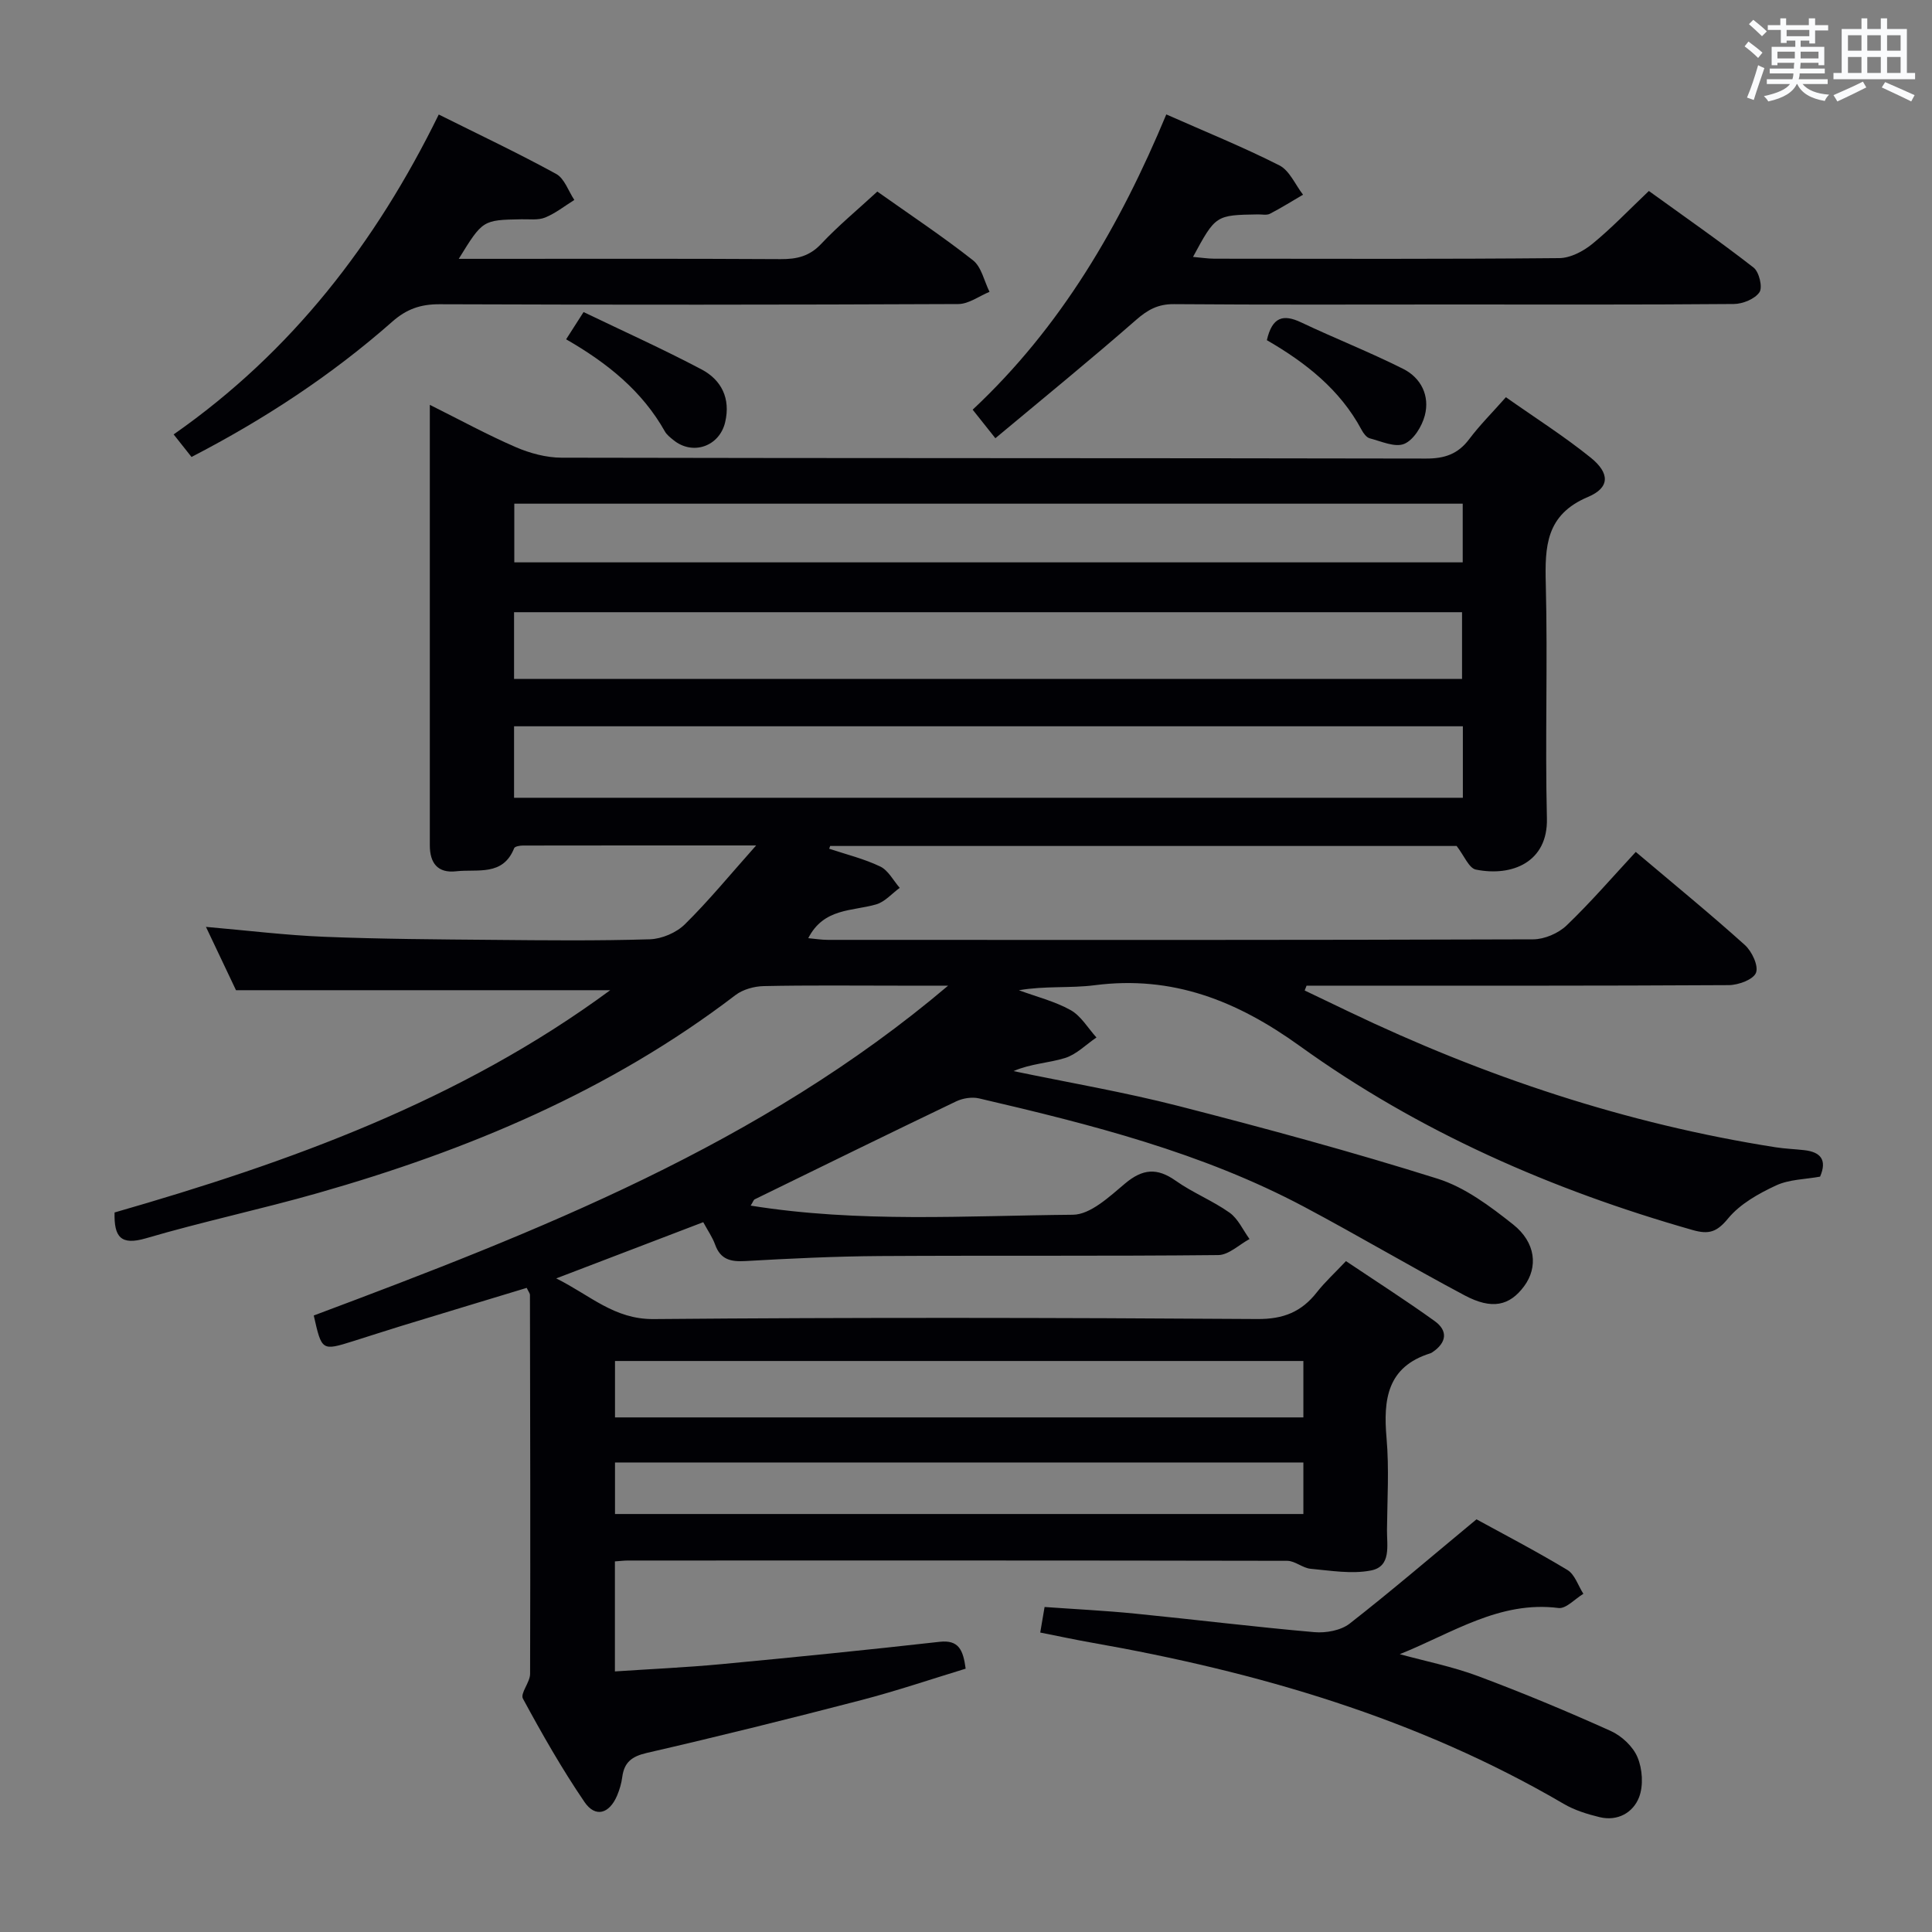 <svg enable-background="new 0 0 400 400" viewBox="0 0 400 400" xmlns="http://www.w3.org/2000/svg"><rect x="0" y="0" width="400" height="400" fill="#808080" stroke="none"/><g fill="#010105"><path d="m155.42 249.61c22.43 3.6 44.61 2.08 66.71 1.89 3.65-.03 7.59-3.77 10.82-6.48 3.63-3.04 6.61-3.29 10.47-.56 3.52 2.49 7.64 4.12 11.15 6.61 1.77 1.26 2.78 3.6 4.13 5.46-2.15 1.16-4.3 3.29-6.46 3.32-23.33.24-46.67.06-70 .2-9.31.06-18.63.51-27.93 1.04-3.02.17-5.14-.31-6.25-3.4-.55-1.53-1.52-2.91-2.46-4.65-9.89 3.78-19.6 7.5-30.44 11.64 7.06 3.5 11.98 8.49 20.17 8.42 41.66-.36 83.33-.29 125-.01 5.4.04 9.14-1.49 12.32-5.55 1.63-2.08 3.61-3.89 6.02-6.44 6.12 4.11 12.37 8.1 18.37 12.42 2.8 2.01 2.46 4.46-.44 6.42-.14.09-.28.19-.44.24-8.98 2.8-9.79 9.56-9.09 17.58.55 6.29.15 12.66.09 18.99-.03 3.24.94 7.57-3.31 8.4-3.99.78-8.33.03-12.49-.35-1.66-.15-3.23-1.64-4.85-1.65-45.5-.09-91-.07-136.5-.06-.8 0-1.61.11-2.7.18v22.78c7.34-.49 14.73-.82 22.09-1.51 15.06-1.42 30.1-2.93 45.13-4.62 3.99-.45 4.88 1.71 5.4 5.56-7.09 2.16-14.25 4.59-21.54 6.49-14.77 3.84-29.59 7.53-44.46 10.95-3.13.72-4.7 1.94-5.1 5.01-.17 1.3-.56 2.62-1.07 3.83-1.61 3.78-4.5 4.63-6.75 1.32-4.67-6.85-8.79-14.09-12.74-21.39-.6-1.1 1.47-3.38 1.48-5.11.08-26.17.02-52.33-.03-78.5 0-.29-.26-.58-.67-1.44-8.58 2.6-17.25 5.22-25.92 7.87-3.33 1.02-6.64 2.11-9.97 3.15-6.54 2.05-6.54 2.04-8.2-5.3 46.34-17.36 92.47-35.36 131.34-68.29-3.38 0-6.76 0-10.14 0-9.33 0-18.67-.11-28 .09-2 .04-4.34.68-5.9 1.87-25.92 19.81-55.38 32.13-86.45 40.98-11.79 3.36-23.82 5.91-35.58 9.36-5.22 1.53-6.64-.25-6.51-5.34 36.19-10.4 71.52-23.1 102.62-46.02-25.84 0-51.15 0-77.48 0-1.62-3.41-3.78-7.97-6.22-13.11 8.63.75 16.53 1.73 24.46 2.05 11.64.47 23.29.54 34.94.64 10.83.1 21.67.21 32.5-.12 2.48-.08 5.49-1.36 7.25-3.1 4.91-4.83 9.29-10.19 14.76-16.33-17.11 0-32.71-.01-48.31.02-.62 0-1.64.18-1.79.55-2.33 5.86-7.61 4.28-12 4.78-3.86.44-5.46-1.74-5.46-5.37 0-30.14 0-60.28 0-91.2 6.26 3.12 11.9 6.2 17.78 8.75 2.94 1.27 6.31 2.18 9.48 2.19 59.67.13 119.33.06 179 .18 3.85.01 6.61-.93 8.93-4.02 2.19-2.91 4.79-5.5 7.6-8.68 6 4.23 12.04 8.06 17.57 12.52 3.96 3.2 3.99 6.2-.56 8.12-8.76 3.69-8.95 10.26-8.75 18.09.41 16.16-.16 32.34.23 48.49.22 9.03-7.21 12.09-14.7 10.58-1.45-.29-2.44-2.9-3.99-4.89-42.74 0-86.22 0-129.7 0-.07.19-.14.38-.21.57 3.54 1.18 7.23 2.08 10.57 3.68 1.67.8 2.71 2.9 4.04 4.42-1.61 1.17-3.06 2.89-4.86 3.42-4.98 1.45-10.86.71-14.08 7 1.43.13 2.76.35 4.09.35 48.67.02 97.33.06 146-.11 2.34-.01 5.22-1.25 6.92-2.88 5.03-4.82 9.59-10.12 14.32-15.22 8.18 6.92 15.53 12.92 22.58 19.27 1.46 1.31 2.87 4.31 2.31 5.75-.55 1.41-3.65 2.55-5.63 2.56-27.33.16-54.67.11-82 .11-1.81 0-3.62 0-5.42 0-.13.33-.26.66-.39 1 3.02 1.45 6.04 2.89 9.06 4.34 28.17 13.5 57.52 23.27 88.43 28.12 1.97.31 3.97.37 5.96.6 3.34.38 4.76 1.98 3.26 5.48-3.03.56-6.38.55-9.13 1.83-3.61 1.68-7.43 3.82-9.9 6.81-2.33 2.83-3.96 3.38-7.34 2.42-29.19-8.31-56.72-20.37-81.34-38.1-13.04-9.39-26.37-14.67-42.49-12.59-5.05.65-10.26.1-15.68 1.04 3.59 1.33 7.4 2.27 10.71 4.11 2.16 1.21 3.59 3.73 5.35 5.67-2.16 1.46-4.13 3.51-6.51 4.25-3.38 1.05-7.06 1.15-10.67 2.71 11.41 2.38 22.92 4.34 34.19 7.23 17.99 4.62 35.93 9.48 53.63 15.05 5.65 1.78 10.85 5.69 15.6 9.45 4.76 3.77 5.2 8.89 2.31 12.8-3.02 4.08-6.67 4.91-12.33 1.9-11.15-5.93-22.03-12.38-33.18-18.31-21.17-11.26-44.2-17.08-67.35-22.47-1.47-.34-3.36-.04-4.74.62-13.94 6.68-27.82 13.49-41.71 20.28-.23.11-.33.5-.83 1.3zm147.45-99.24c-65.72 0-130.95 0-196.44 0v14.8h196.44c0-5.06 0-9.7 0-14.8zm-196.44-9.81h196.27c0-4.81 0-9.23 0-13.81-65.54 0-130.78 0-196.27 0zm196.41-36.28c-65.73 0-130.95 0-196.36 0v12.15h196.36c0-4.2 0-7.99 0-12.15zm-32.99 177.5c-47.85 0-95.2 0-142.52 0v11.68h142.52c0-4 0-7.64 0-11.68zm0 21.01c-47.86 0-95.21 0-142.52 0v10.67h142.52c0-3.67 0-6.98 0-10.67z"/><path d="m39.65 94.61c-1.39-1.76-2.38-3-3.7-4.67 24.45-17.08 41.86-39.65 54.89-66.23 8.44 4.21 16.5 8.02 24.31 12.3 1.72.94 2.53 3.55 3.76 5.39-2 1.24-3.89 2.76-6.05 3.64-1.46.59-3.28.32-4.95.36-7.97.15-7.97.14-12.93 8.19h5.68c20.32 0 40.64-.06 60.96.06 3.35.02 5.98-.58 8.41-3.17 3.52-3.74 7.51-7.04 11.61-10.82 6.67 4.73 13.44 9.22 19.81 14.23 1.76 1.39 2.31 4.31 3.42 6.53-2.15.88-4.3 2.52-6.46 2.53-35.81.16-71.62.17-107.43.04-3.91-.01-6.8.99-9.78 3.62-12.5 11.02-26.36 20.14-41.55 28z"/><path d="m206.08 90.73c-2.02-2.54-3.23-4.07-4.7-5.91 18.38-17.19 30.53-38.19 40.09-61.13 8.04 3.56 15.89 6.74 23.41 10.55 2.11 1.07 3.29 4 4.9 6.07-2.28 1.33-4.52 2.74-6.86 3.95-.67.34-1.64.12-2.47.13-8.76.14-8.76.14-13.45 8.8 1.62.14 3.01.36 4.39.37 23.82.02 47.64.1 71.45-.12 2.31-.02 4.97-1.42 6.84-2.95 3.98-3.25 7.54-7 11.7-10.95 7.33 5.3 14.66 10.39 21.68 15.86 1.15.89 1.91 4.08 1.22 5.1-.95 1.4-3.46 2.43-5.31 2.44-19.65.17-39.31.1-58.96.1-18.99 0-37.98.08-56.96-.07-3.27-.03-5.42 1.15-7.82 3.25-9.48 8.29-19.24 16.24-29.15 24.51z"/><path d="m305.69 314.56c5.55 3.04 12.31 6.56 18.83 10.49 1.53.92 2.22 3.25 3.3 4.93-1.73 1.04-3.59 3.14-5.15 2.94-12.19-1.55-21.99 5.2-32.86 9.56 5.4 1.48 10.95 2.58 16.17 4.53 9.29 3.47 18.45 7.29 27.49 11.36 2.27 1.02 4.63 3.22 5.56 5.46 1.02 2.42 1.25 5.84.33 8.25-1.23 3.2-4.43 5.05-8.19 4.14-2.55-.62-5.16-1.43-7.4-2.74-30.39-17.78-63.54-27.38-97.93-33.42-3.4-.6-6.77-1.33-10.47-2.06.31-1.8.55-3.22.9-5.29 6.25.45 12.5.75 18.72 1.37 12.38 1.23 24.74 2.76 37.14 3.84 2.4.21 5.47-.35 7.29-1.76 8.62-6.73 16.91-13.85 26.27-21.6z"/><path d="m262.29 70.43c1.11-4.84 3.4-5.43 7.08-3.69 7 3.32 14.24 6.16 21.16 9.64 3.69 1.86 5.53 5.57 4.46 9.65-.59 2.25-2.32 5.06-4.26 5.87-1.91.79-4.76-.53-7.14-1.15-.68-.18-1.32-1.06-1.69-1.76-4.46-8.33-11.57-13.91-19.61-18.56z"/><path d="m117.21 70.25c1.28-2 2.16-3.37 3.61-5.64 8.21 3.95 16.45 7.66 24.42 11.87 4.13 2.18 6.05 6.01 4.9 10.92-1.18 5.04-6.74 6.98-10.74 3.69-.64-.52-1.35-1.07-1.74-1.76-4.69-8.33-11.82-14.12-20.45-19.08z"/></g><path d="m361.2 9.6.8-1c.9.7 1.9 1.4 2.9 2.3l-.9 1.1c-1-1-2-1.8-2.8-2.4zm.5 10.6c.9-2.1 1.6-4.3 2.3-6.7.4.2.8.4 1.3.6-.7 2.1-1.5 4.3-2.2 6.6zm.4-15.2.9-.9c1 .8 2 1.6 2.8 2.4l-1 1c-.9-.9-1.8-1.7-2.7-2.5zm12.5-1.2h1.2v1.4h2.7v1.1h-2.7v2.7h-1.2v-.6h-1.8v1.3h4.9v3.8h-1.2v-.5h-3.7c0 .4-.1.9-.1 1.2h5.1v1h-5.2c0 .5-.1.9-.2 1.2h6v1h-5.2c1.1 1.3 2.9 2 5.5 2.2-.4.4-.7.8-.9 1.3-2.9-.5-4.8-1.6-5.7-3.5h-.1c-.8 1.7-2.7 2.9-5.9 3.6-.2-.4-.6-.8-.9-1.1 2.8-.6 4.6-1.4 5.4-2.5h-4.8v-1h5.3c.1-.3.2-.7.2-1.2h-4.9v-1h5c0-.4 0-.8.1-1.2h-3.5v.5h-1.2v-3.8h4.9v-1.3h-1.8v.5h-1.2v-2.7h-2.7v-1h2.6v-1.4h1.2v1.4h4.7v-1.4zm-6.6 8.3h3.6c0-.4 0-.9 0-1.4h-3.6zm1.9-4.6h4.7v-1.3h-4.7zm6.6 3.2h-3.7v1.4h3.7z" fill="#fafbfc"/><path d="m385.3 3.8h1.3v2.2h2.8v-2.2h1.3v2.2h4.1v9.1h1.7v1.3h-16.9v-1.3h1.7v-9.1h4.1v-2.2zm.4 13.1.7 1.2c-1.8.9-3.8 1.9-6 2.9-.2-.4-.5-.8-.8-1.3 2.3-1 4.3-1.9 6.1-2.8zm-3.1-6.4h2.8v-3.2h-2.8zm0 4.6h2.8v-3.3h-2.8zm4-4.6h2.8v-3.2h-2.8zm0 4.6h2.8v-3.3h-2.8zm3.7 1.9c2.1.9 4.1 1.8 6.1 2.7l-.7 1.3c-2.2-1.1-4.2-2-6.1-2.9zm3.2-9.7h-2.8v3.2h2.8zm-2.8 7.8h2.8v-3.3h-2.8z" fill="#fafbfc"/></svg>